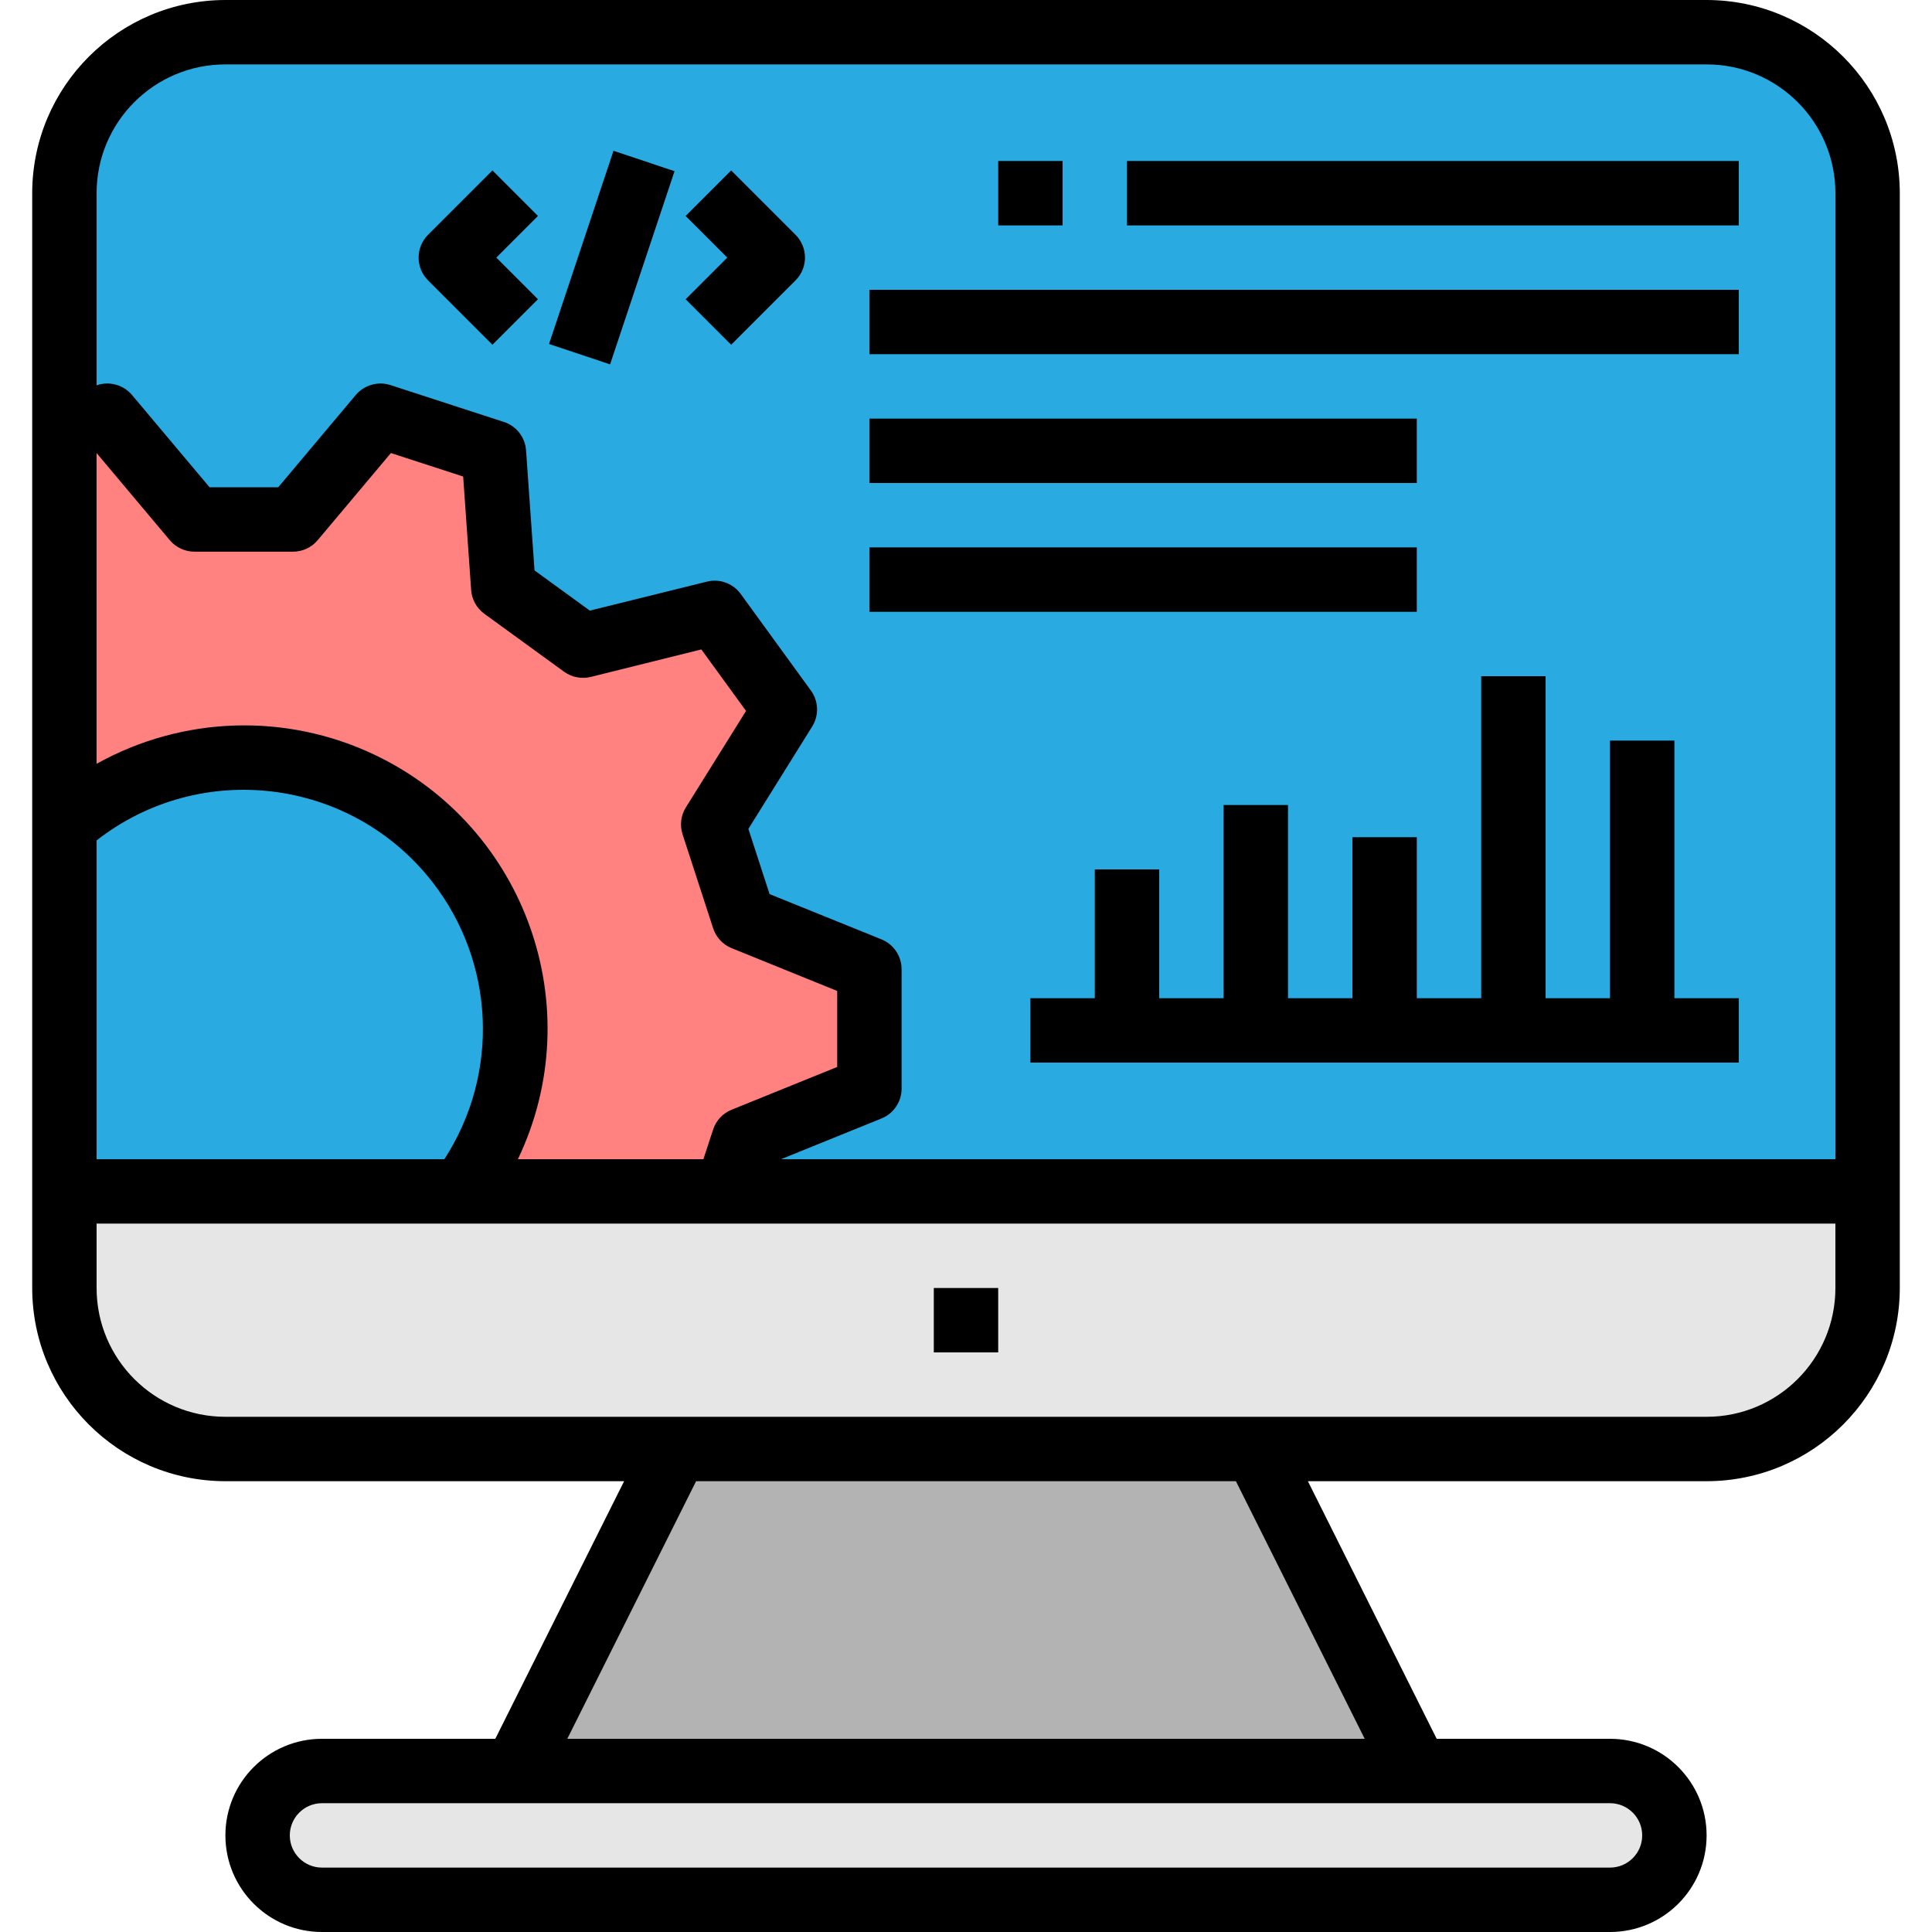 <?xml version="1.0" encoding="iso-8859-1"?>
<!-- Generator: Adobe Illustrator 19.0.0, SVG Export Plug-In . SVG Version: 6.00 Build 0)  -->
<svg version="1.1" id="Capa_1" xmlns="http://www.w3.org/2000/svg" xmlns:xlink="http://www.w3.org/1999/xlink" x="0px" y="0px"
	 viewBox="0 0 480 480" style="enable-background:new 0 0 480 480;" xml:space="preserve">
<path style="fill:#B3B3B3;" d="M354.416,444.832l-44.968-89.936H170.552l-44.968,89.936H354.416z"/>
<path style="fill:#29ABE2;" d="M56,8h368c22.091,0,40,17.909,40,40v272c0,22.091-17.909,40-40,40H56c-22.091,0-40-17.909-40-40V48
	C16,25.909,33.909,8,56,8z"/>
<g>
	<path style="fill:#E6E6E6;" d="M424,360H56c-22.091,0-40-17.909-40-40v-24h448v24C464,342.091,446.091,360,424,360z"/>
	<path style="fill:#E6E6E6;" d="M80,440h320c8.837,0,16,7.163,16,16l0,0c0,8.837-7.163,16-16,16H80c-8.837,0-16-7.163-16-16l0,0
		C64,447.163,71.163,440,80,440z"/>
</g>
<path style="fill:#FF8280;" d="M180.584,296l4.184-12.872L216,270.464V240.8l-31.2-12.656l-7.568-23.288l17.824-28.592l-17.44-24
	l-32.736,8.144l-19.816-14.4l-2.36-33.552l-28.216-9.176L72.84,129.056H48.336L26.68,103.28L16,106.752V296H180.584z"/>
<path style="fill:#29ABE2;" d="M114.576,296c22.234-29.871,16.043-72.11-13.828-94.344C75.229,182.661,39.904,184.088,16,205.08V296
	H114.576z"/>
<path d="M216,72h216v16H216V72z"/>
<path d="M216,104h136v16H216V104z"/>
<path d="M216,136h136v16H216V136z"/>
<path d="M280,40h152v16H280V40z"/>
<path d="M248,40h16v16h-16V40z"/>
<path d="M232,320h16v16h-16V320z"/>
<path d="M122.344,85.656l11.312-11.312L123.312,64l10.344-10.344l-11.312-11.312l-16,16c-3.123,3.124-3.123,8.188,0,11.312
	L122.344,85.656z"/>
<path d="M181.656,85.656l16-16c3.123-3.124,3.123-8.188,0-11.312l-16-16l-11.312,11.312L180.688,64l-10.344,10.344L181.656,85.656z"
	/>
<path d="M136.404,85.464l16.016-47.998l15.17,5.062l-16.016,47.998L136.404,85.464z"/>
<path d="M416,184h-16v64h-16v-80h-16v80h-16v-40h-16v40h-16v-48h-16v48h-16v-32h-16v32h-16v16h176v-16h-16V184z"/>
<path d="M8,296v24c0.026,26.499,21.501,47.974,48,48h99.056l-32,64H80c-13.255,0-24,10.745-24,24s10.745,24,24,24h320
	c13.255,0,24-10.745,24-24s-10.745-24-24-24h-43.056l-32-64H424c26.499-0.026,47.974-21.501,48-48V48
	c-0.026-26.499-21.501-47.974-48-48H56C29.501,0.026,8.026,21.501,8,48v157.008v0.072V296z M169.6,207.336l7.576,23.288
	c0.729,2.246,2.412,4.056,4.6,4.944L208,246.2v18.88l-26.24,10.632c-2.193,0.884-3.879,2.699-4.6,4.952l-2.4,7.336h-46.088
	c17.928-37.536,2.032-82.499-35.504-100.427c-22.047-10.53-47.833-9.712-69.168,2.195V112.56l18.184,21.648
	c1.52,1.811,3.764,2.856,6.128,2.856H72.8c2.364,0,4.608-1.045,6.128-2.856L97.12,112.56l17.952,5.832l1.984,28.184
	c0.164,2.357,1.362,4.521,3.272,5.912l19.816,14.4c1.917,1.384,4.345,1.855,6.64,1.288l27.464-6.824l11.104,15.272l-14.968,24
	C169.144,202.636,168.857,205.093,169.6,207.336L169.6,207.336z M24,288v-79.2c25.876-20.187,63.218-15.575,83.404,10.302
	C122.99,239.08,124.193,266.744,110.4,288H24z M408,456c0,4.418-3.582,8-8,8H80c-4.418,0-8-3.582-8-8s3.582-8,8-8h320
	C404.418,448,408,451.582,408,456z M339.056,432H140.944l32-64h134.112L339.056,432z M424,352H56c-17.673,0-32-14.327-32-32v-16
	h90.576h0.072H456v16C456,337.673,441.673,352,424,352z M56,16h368c17.673,0,32,14.327,32,32v240H194.04l24.968-10.12
	c3.016-1.224,4.99-4.153,4.992-7.408V240.8c0.001-3.258-1.973-6.191-4.992-7.416L191.2,222.136l-5.264-16.2l15.856-25.44
	c1.72-2.764,1.593-6.294-0.32-8.928l-17.44-24c-1.915-2.637-5.237-3.849-8.4-3.064l-29.088,7.2L132.8,141.72l-2.104-29.84
	c-0.229-3.253-2.41-6.042-5.512-7.048l-28.2-9.168c-3.103-0.988-6.495-0.013-8.6,2.472l-19.256,22.92H52.064L32.8,98.136
	c-2.106-2.488-5.503-3.464-8.608-2.472L24,95.736V48C24,30.327,38.327,16,56,16L56,16z"/>
<g>
</g>
<g>
</g>
<g>
</g>
<g>
</g>
<g>
</g>
<g>
</g>
<g>
</g>
<g>
</g>
<g>
</g>
<g>
</g>
<g>
</g>
<g>
</g>
<g>
</g>
<g>
</g>
<g>
</g>
</svg>
